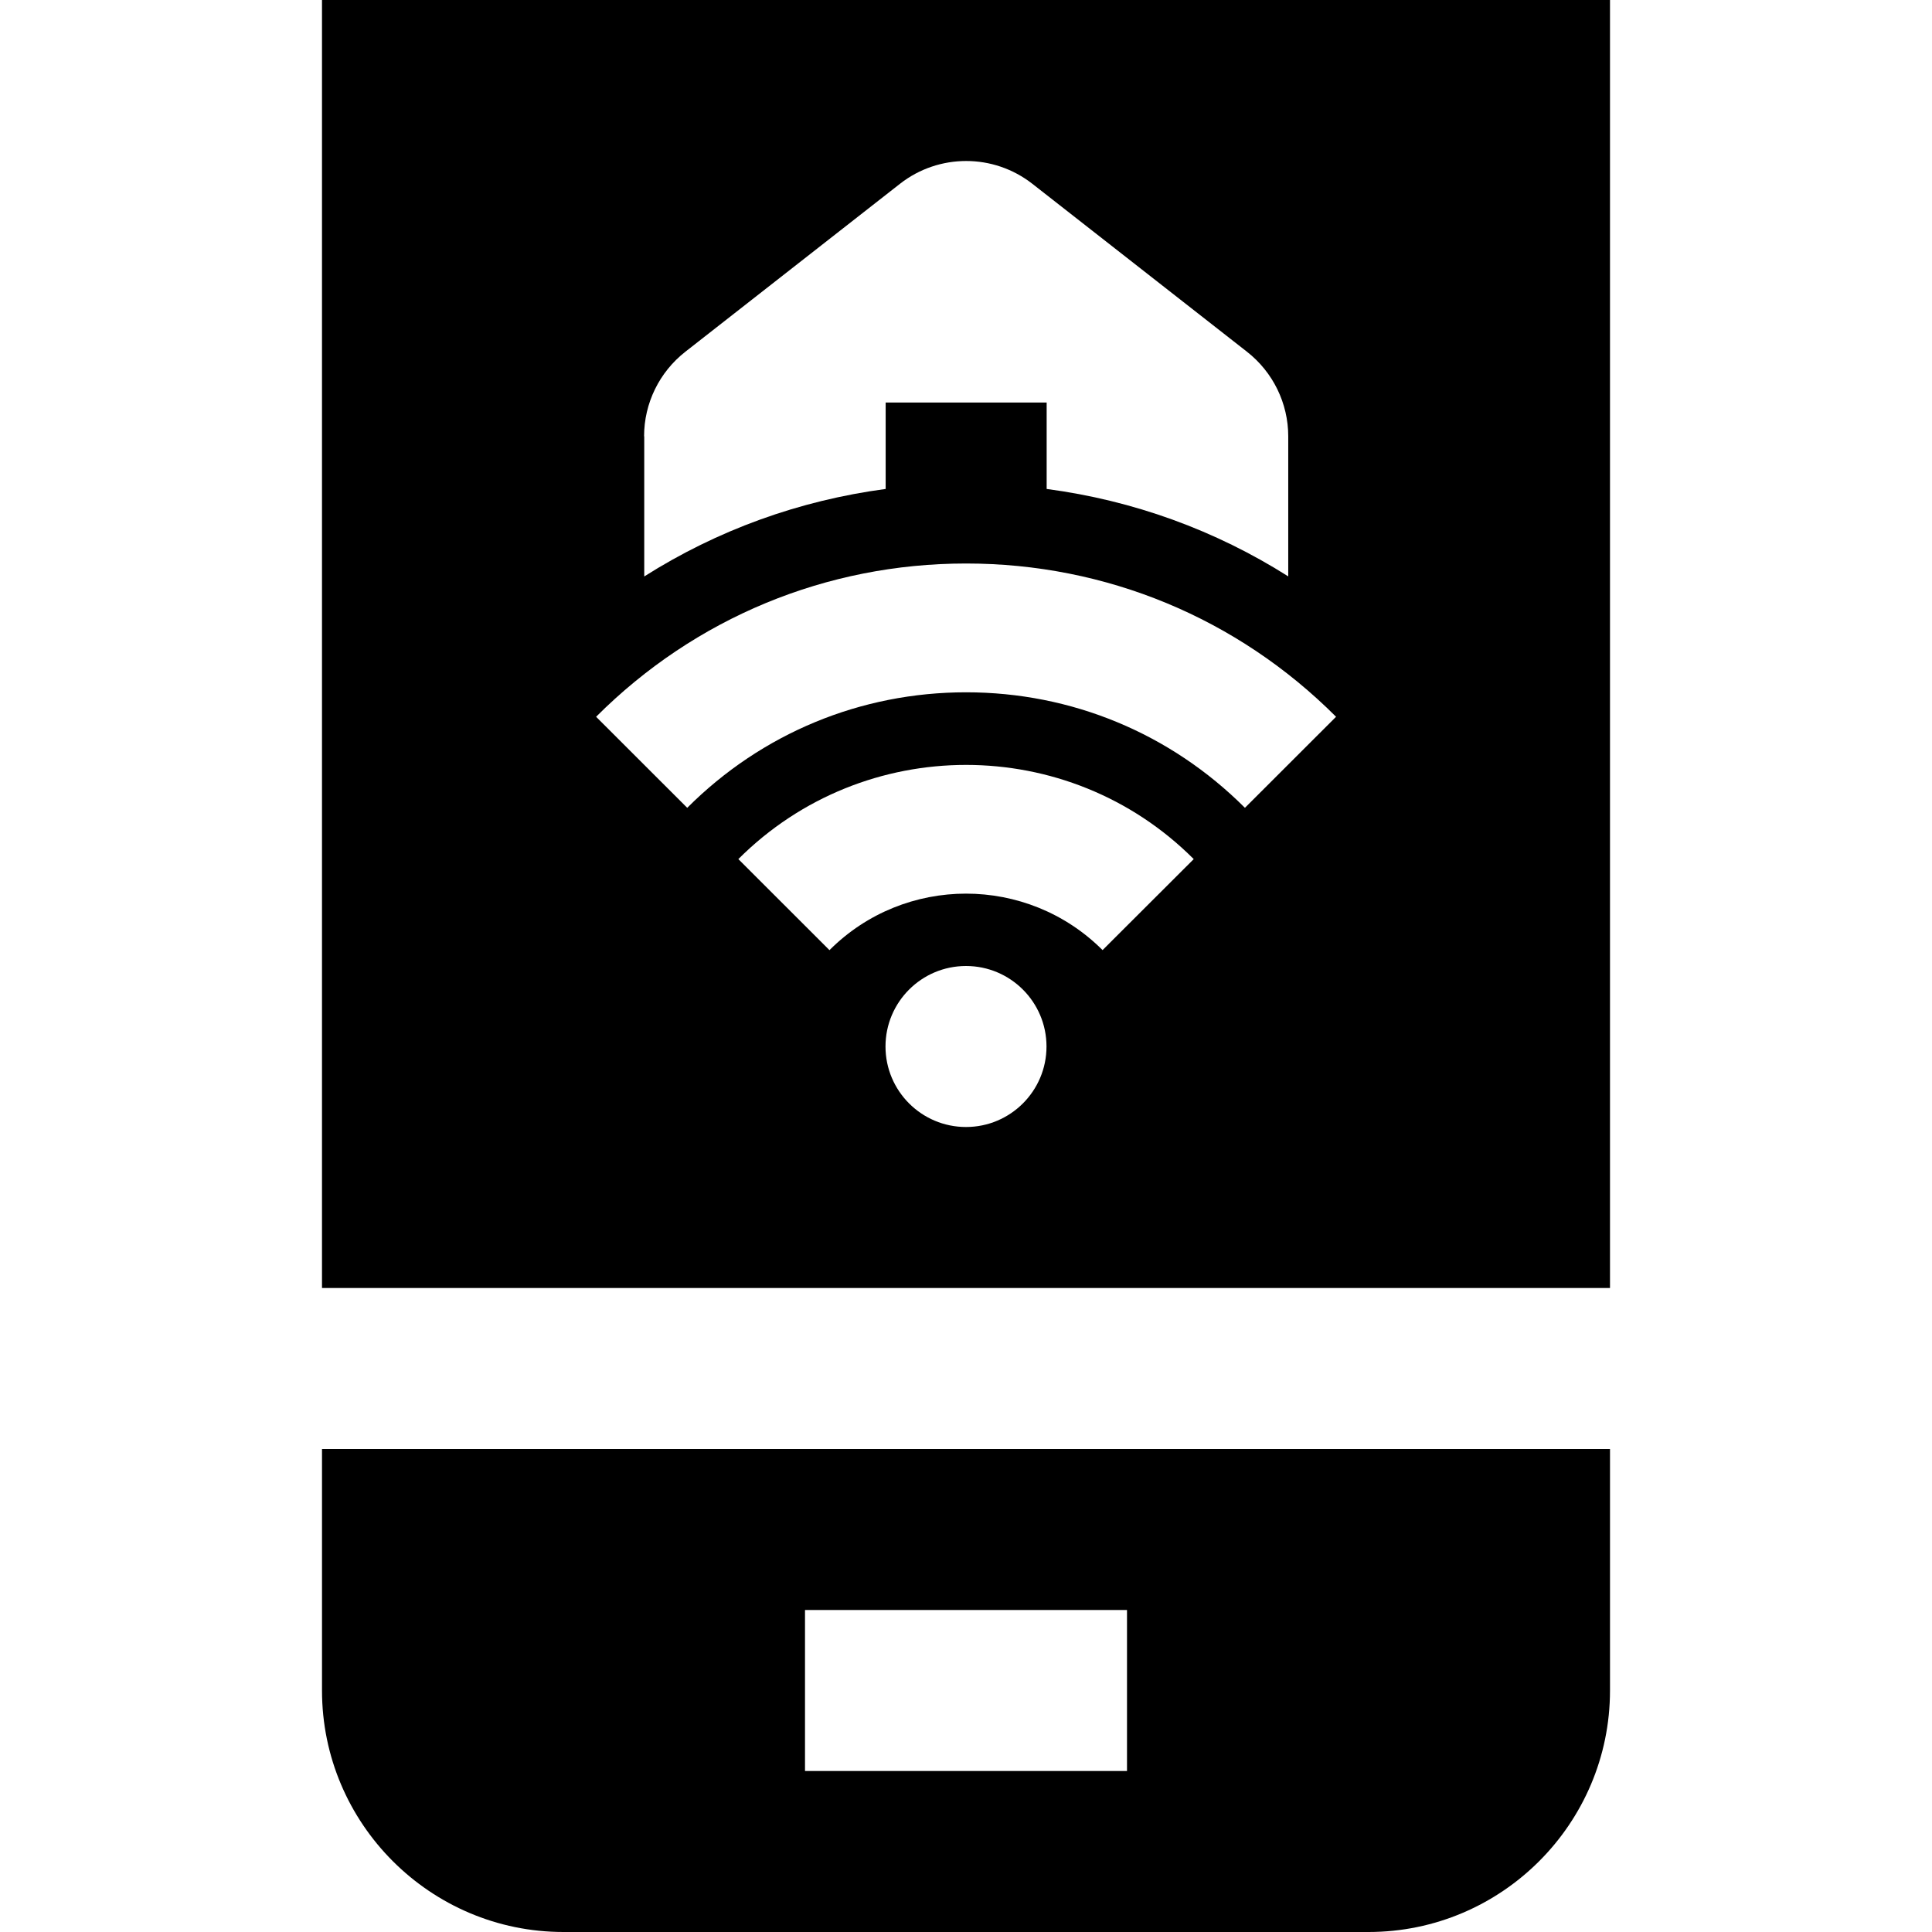 <svg id="Layer_1" viewBox="0 0 24 24" xmlns="http://www.w3.org/2000/svg" data-name="Layer 1"><path d="m20 16v-16h-16v16zm-8-2c-.552 0-1-.448-1-1s.448-1 1-1 1 .448 1 1-.448 1-1 1zm1.697-2.197c-.936-.936-2.458-.936-3.393 0l-1.132-1.131c1.56-1.56 4.098-1.56 5.657 0l-1.132 1.13s0 0 0 0zm-5.696-6.383c0-.41.189-.797.512-1.05l2.667-2.087c.241-.189.532-.283.822-.283s.58.094.822.283l2.667 2.087c.323.253.512.64.512 1.05v1.74c-.908-.575-1.927-.944-3.001-1.086v-1.074h-2v1.074c-1.073.143-2.091.511-2.999 1.087v-1.741zm4 1.58c1.736 0 3.369.676 4.596 1.904l-1.132 1.131c-.925-.925-2.155-1.435-3.464-1.435s-2.539.51-3.464 1.435l-1.132-1.131c1.228-1.228 2.86-1.904 4.596-1.904zm-8.001 11v3c0 1.654 1.346 3 3 3h10c1.654 0 3-1.346 3-3v-3zm10 4h-4v-2h4z"/></svg>